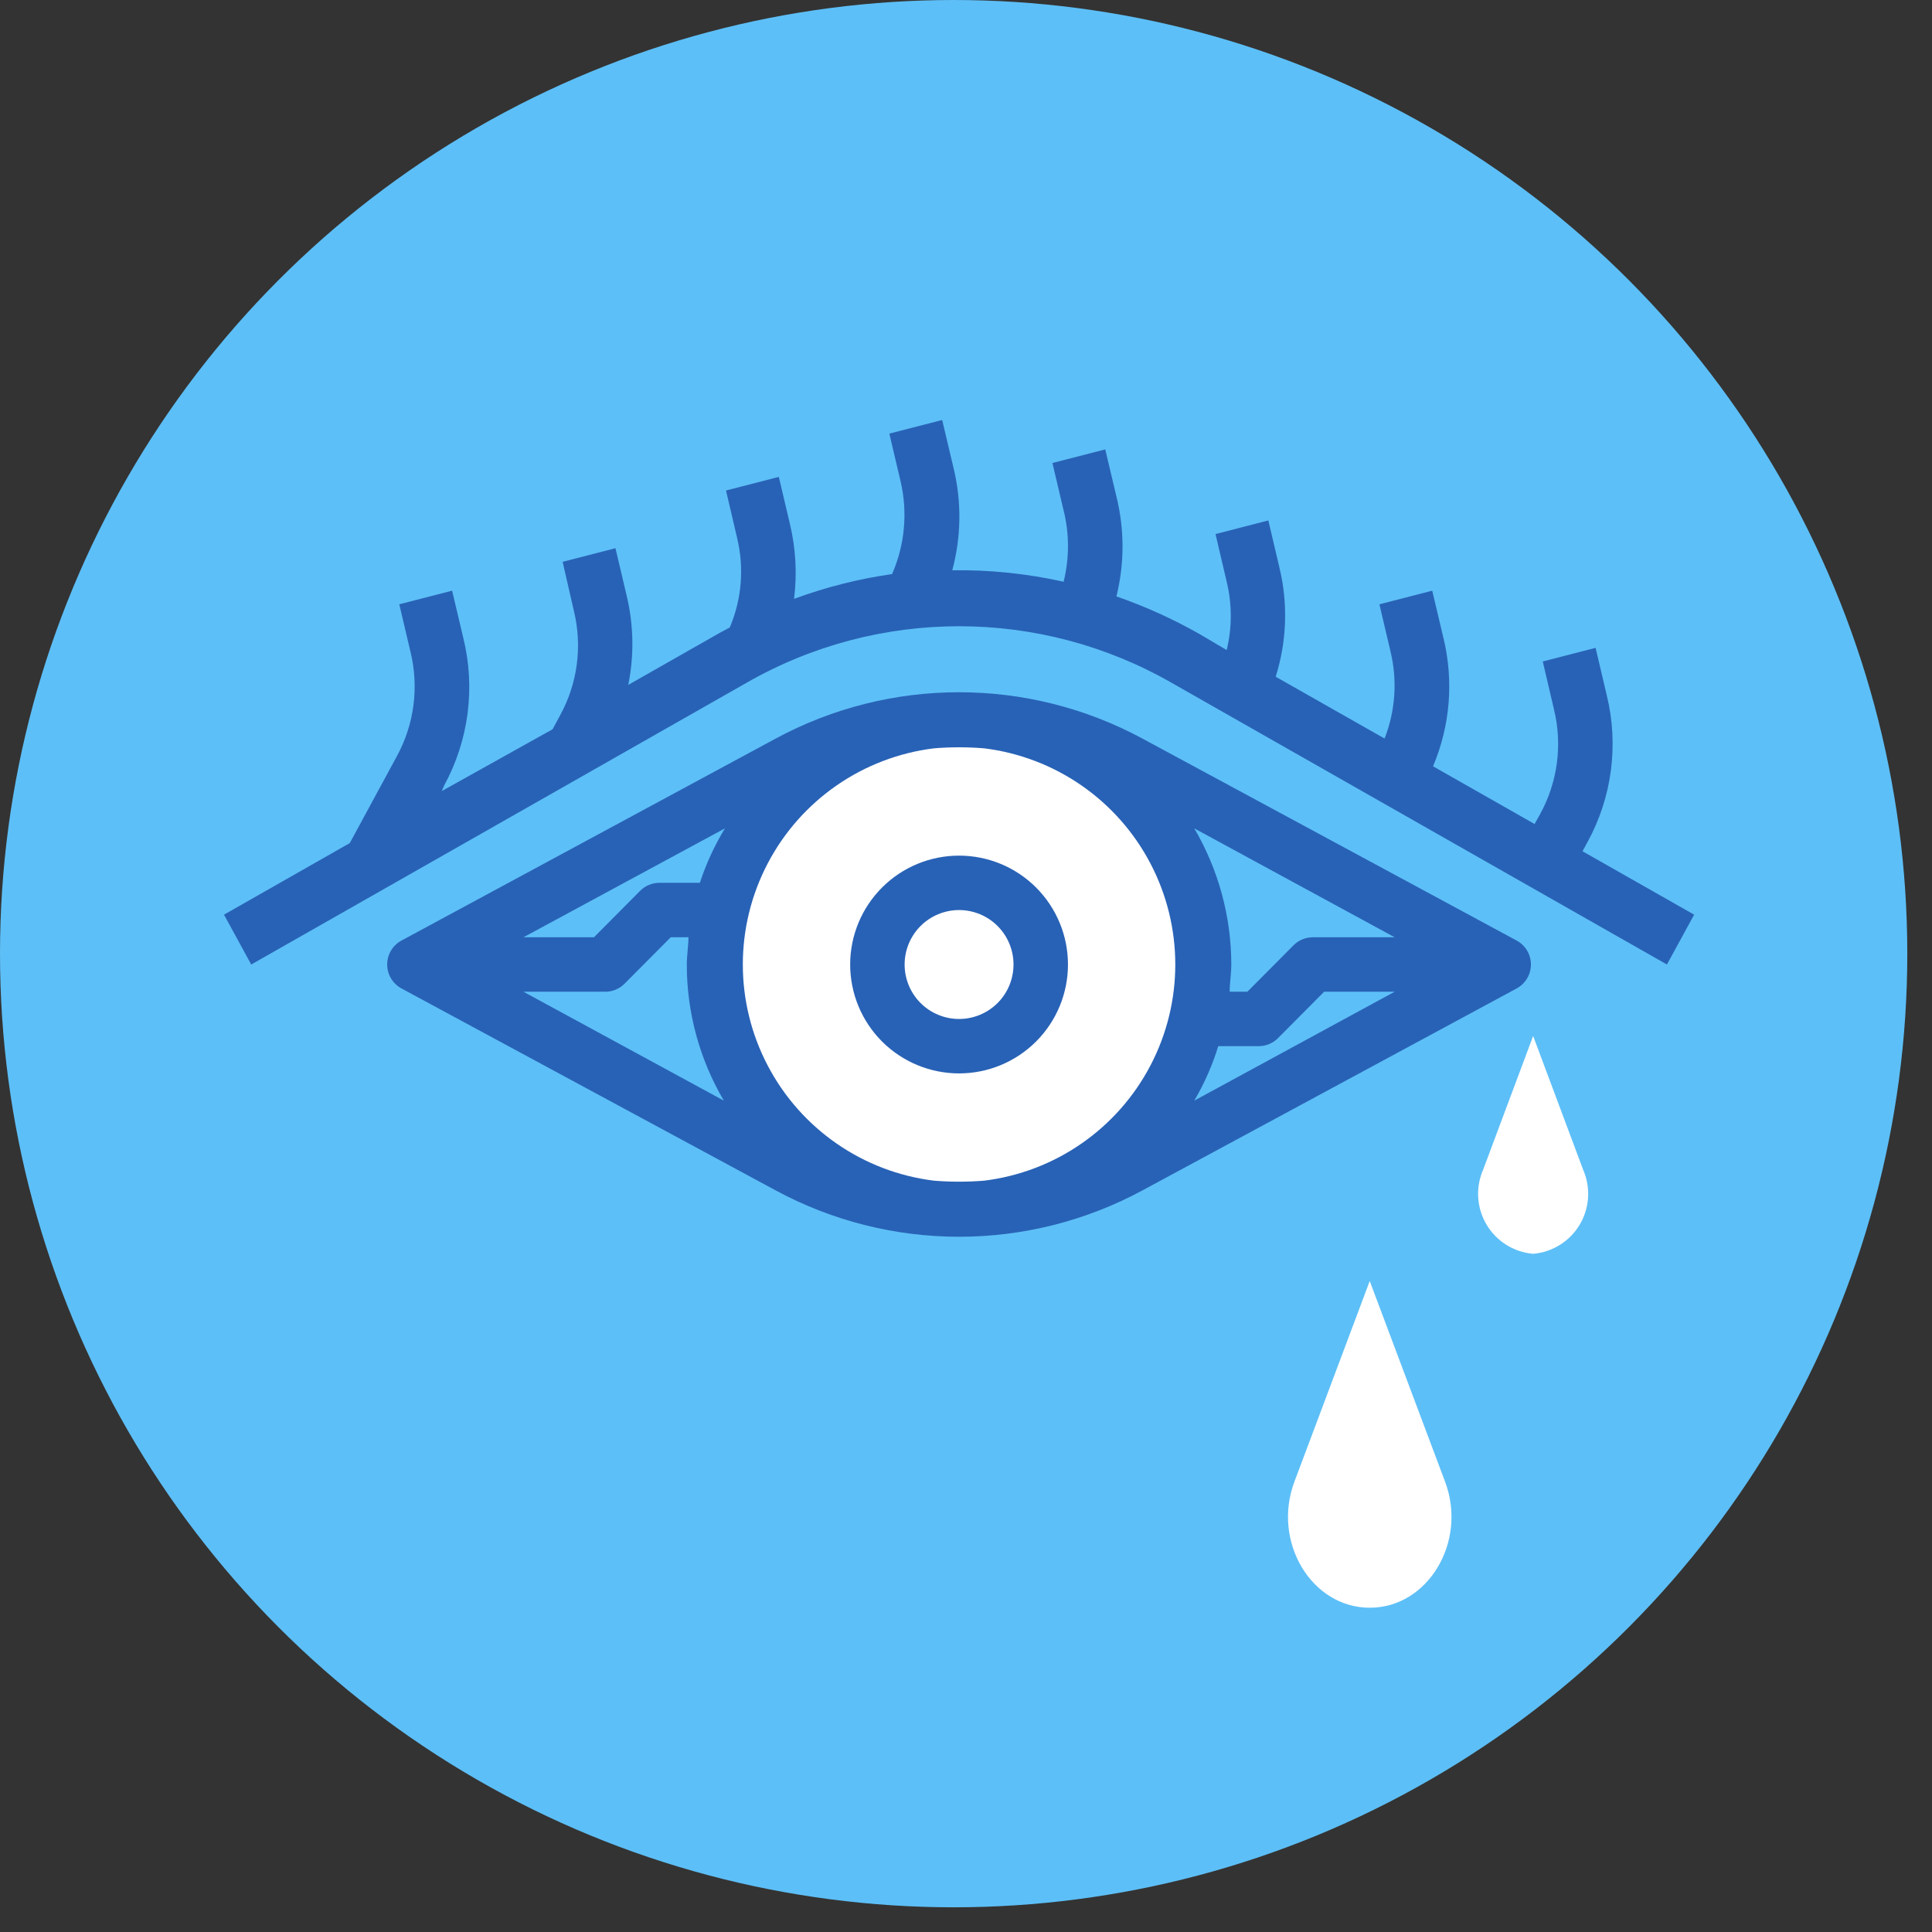 <svg width="69" height="69" viewBox="0 0 69 69" fill="none" xmlns="http://www.w3.org/2000/svg">
<rect x="0" y="0" width="69" height="69" fill="#333333" stroke="none"/>
<circle cx="34.059" cy="34.059" r="34.059" fill="#5DBFF7"/>
<path d="M54.755 44.779C55.444 44.72 56.063 44.333 56.417 43.74C56.771 43.146 56.819 42.418 56.544 41.784L54.755 37L52.966 41.784C52.691 42.418 52.739 43.146 53.093 43.74C53.447 44.333 54.066 44.72 54.755 44.779H54.755Z" fill="white"/>
<path d="M46.226 52.926C45.429 55.065 46.839 57.419 48.919 57.419C51.001 57.419 52.41 55.065 51.613 52.926L48.919 45.751L46.226 52.926Z" fill="white"/>
<circle cx="34" cy="35" r="9" fill="white"/>
<path d="M34.253 38.336C35.284 38.336 36.273 37.926 37.003 37.197C37.732 36.468 38.142 35.478 38.142 34.447C38.142 33.416 37.732 32.426 37.003 31.697C36.273 30.967 35.284 30.558 34.253 30.558C33.221 30.558 32.232 30.967 31.502 31.697C30.773 32.426 30.363 33.416 30.363 34.447C30.363 35.478 30.773 36.468 31.502 37.197C32.232 37.926 33.221 38.336 34.253 38.336ZM34.253 32.502C34.768 32.502 35.263 32.707 35.628 33.072C35.992 33.436 36.197 33.931 36.197 34.447C36.197 34.963 35.992 35.458 35.628 35.822C35.263 36.187 34.768 36.392 34.253 36.392C33.737 36.392 33.242 36.187 32.877 35.822C32.513 35.458 32.308 34.963 32.308 34.447C32.308 33.931 32.513 33.436 32.877 33.072C33.242 32.707 33.737 32.502 34.253 32.502Z" fill="#2862B6"/>
<path d="M54.166 33.591L40.815 26.385C36.72 24.169 31.783 24.169 27.689 26.385L14.339 33.591C14.024 33.76 13.828 34.089 13.828 34.446C13.828 34.803 14.024 35.132 14.339 35.302L27.689 42.507V42.507C31.784 44.724 36.721 44.724 40.815 42.507L54.166 35.302V35.302C54.48 35.132 54.676 34.803 54.676 34.446C54.676 34.089 54.48 33.76 54.166 33.591ZM18.695 35.419H21.612C21.87 35.42 22.119 35.319 22.302 35.136L23.955 33.474H24.587C24.587 33.795 24.529 34.115 24.529 34.446C24.527 36.156 24.984 37.835 25.851 39.308L18.695 35.419ZM25.034 31.529H23.556C23.298 31.528 23.049 31.629 22.866 31.811L21.213 33.474H18.695L25.89 29.585C25.518 30.197 25.218 30.849 24.995 31.529L25.034 31.529ZM35.147 42.167C34.551 42.215 33.953 42.215 33.357 42.167C30.823 41.855 28.604 40.319 27.419 38.057C26.233 35.796 26.233 33.097 27.419 30.835C28.604 28.574 30.823 27.038 33.357 26.726C33.953 26.677 34.551 26.677 35.147 26.726C37.681 27.038 39.9 28.574 41.085 30.835C42.271 33.097 42.271 35.796 41.085 38.057C39.9 40.319 37.681 41.855 35.147 42.167ZM42.653 39.308C43.014 38.695 43.3 38.043 43.509 37.363H44.948C45.206 37.365 45.455 37.263 45.638 37.081L47.291 35.419H49.809L42.653 39.308ZM46.892 33.474C46.634 33.473 46.385 33.574 46.202 33.756L44.549 35.419H43.917C43.917 35.098 43.975 34.777 43.975 34.446C43.974 32.737 43.517 31.059 42.653 29.585L49.809 33.474L46.892 33.474Z" fill="#2862B6"/>
<path d="M12.492 30.11L8 32.667L8.972 34.447L26.649 24.393C31.358 21.69 37.148 21.69 41.856 24.393L59.533 34.447L60.505 32.667L56.518 30.402L56.693 30.081V30.081C57.572 28.479 57.819 26.605 57.384 24.83L56.986 23.138L55.099 23.624L55.497 25.326V25.326C55.809 26.595 55.632 27.935 55.002 29.079L54.807 29.429L51.181 27.368L51.18 27.368C51.794 25.918 51.924 24.308 51.55 22.779L51.151 21.096L49.265 21.583L49.663 23.275V23.274C49.91 24.306 49.836 25.388 49.449 26.376L45.56 24.169C45.958 22.909 46.005 21.564 45.696 20.28L45.298 18.587L43.411 19.074L43.81 20.775V20.776C44.005 21.577 44.005 22.414 43.81 23.216L42.837 22.642C41.892 22.106 40.899 21.657 39.872 21.3C40.163 20.129 40.163 18.904 39.872 17.732L39.473 16.05L37.587 16.536L37.985 18.228H37.986C38.194 19.064 38.194 19.939 37.986 20.776C36.68 20.485 35.346 20.348 34.009 20.367C34.331 19.175 34.348 17.921 34.057 16.721L33.649 15L31.762 15.486L32.161 17.178H32.161C32.424 18.29 32.318 19.457 31.86 20.503C30.665 20.673 29.491 20.97 28.359 21.388C28.471 20.498 28.422 19.596 28.214 18.724L27.815 17.032L25.929 17.518L26.327 19.22V19.22C26.583 20.284 26.491 21.401 26.064 22.409L25.685 22.613L22.437 24.461H22.438C22.652 23.406 22.632 22.318 22.38 21.271L21.981 19.579L20.094 20.066L20.493 21.806C20.806 23.075 20.629 24.415 19.997 25.559L19.735 26.045L15.777 28.253L15.865 28.049C16.742 26.439 16.986 24.559 16.545 22.778L16.147 21.096L14.26 21.582L14.659 23.275V23.274C14.971 24.543 14.794 25.883 14.163 27.028L12.492 30.11Z" fill="#2862B6"/>
</svg>
